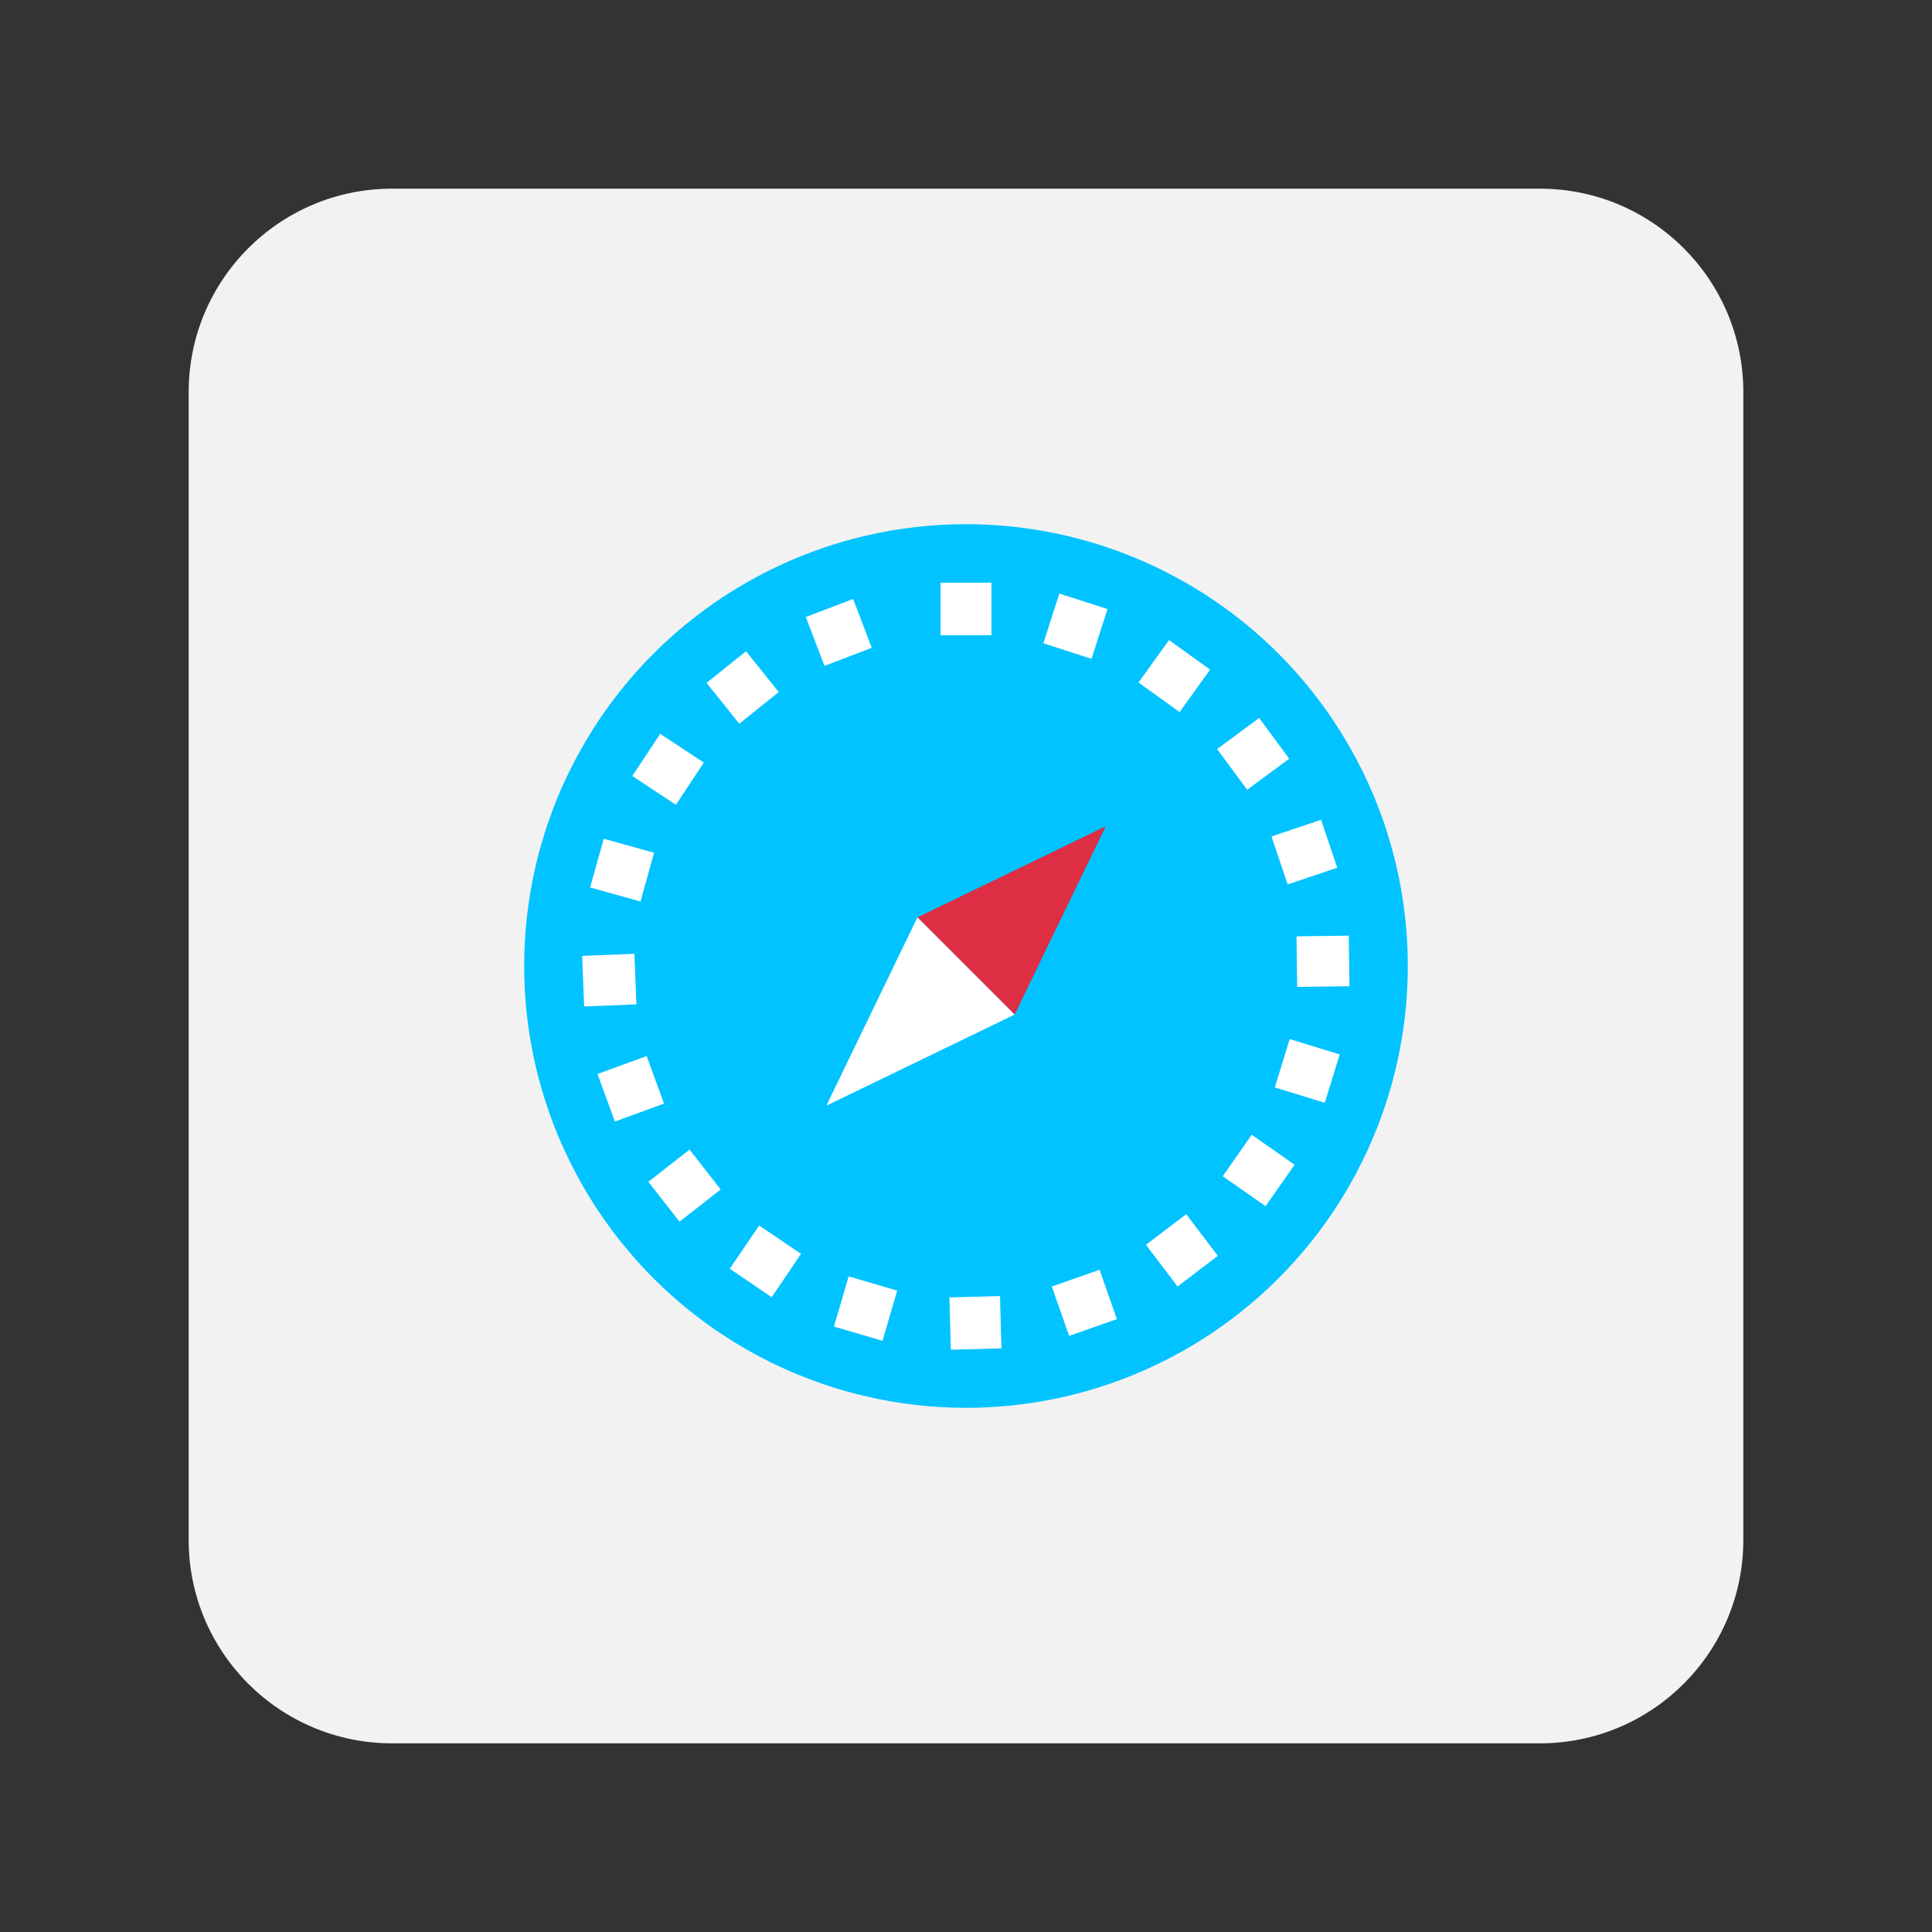 <?xml version="1.0" encoding="utf-8"?>
<!-- Generator: Adobe Illustrator 23.0.3, SVG Export Plug-In . SVG Version: 6.00 Build 0)  -->
<svg version="1.1" id="Layer_1" xmlns="http://www.w3.org/2000/svg" xmlns:xlink="http://www.w3.org/1999/xlink" x="0px" y="0px"
	 viewBox="0 0 512 512" style="enable-background:new 0 0 512 512;" xml:space="preserve">
<rect x="0" y="0" width="512" height="512" fill="#333333" stroke="none"/>
<style type="text/css">
	.st0{fill:#F2F2F2;}
	.st1{fill:#00C3FF;}
	.st2{fill:none;stroke:#FFFFFF;stroke-width:13.412;stroke-miterlimit:10;}
	.st3{fill:#DD2E44;}
	.st4{fill:#FFFFFF;}
</style>
<path class="st0" d="M408.09,462H103.91C74.14,462,50,437.86,50,408.09V103.91C50,74.14,74.14,50,103.91,50h304.17
	C437.86,50,462,74.14,462,103.91v304.17C462,437.86,437.86,462,408.09,462z"/>
<circle class="st1" cx="256" cy="256" r="117.08"/>
<g>
	<line class="st2" x1="256" y1="154.46" x2="256" y2="168.32"/>
	<line class="st2" x1="256" y1="154.46" x2="256" y2="168.32"/>
	<line class="st2" x1="287.12" y1="159.35" x2="282.88" y2="172.54"/>
	<line class="st2" x1="315.25" y1="173.54" x2="307.16" y2="184.79"/>
	<line class="st2" x1="337.67" y1="195.67" x2="326.53" y2="203.9"/>
	<line class="st2" x1="352.24" y1="223.6" x2="339.1" y2="228.03"/>
	<line class="st2" x1="357.53" y1="254.66" x2="343.67" y2="254.84"/>
	<line class="st2" x1="353.06" y1="285.85" x2="339.81" y2="281.77"/>
	<line class="st2" x1="339.24" y1="314.16" x2="327.88" y2="306.22"/>
	<line class="st2" x1="317.41" y1="336.87" x2="309.02" y2="325.83"/>
	<line class="st2" x1="289.66" y1="351.8" x2="285.07" y2="338.72"/>
	<line class="st2" x1="258.68" y1="357.51" x2="258.31" y2="343.65"/>
	<line class="st2" x1="227.44" y1="353.44" x2="231.34" y2="340.14"/>
	<line class="st2" x1="198.95" y1="340" x2="206.73" y2="328.53"/>
	<line class="st2" x1="175.95" y1="318.47" x2="186.87" y2="309.94"/>
	<line class="st2" x1="160.65" y1="290.92" x2="173.67" y2="286.16"/>
	<line class="st2" x1="154.54" y1="260.02" x2="168.39" y2="259.47"/>
	<line class="st2" x1="158.19" y1="228.73" x2="171.54" y2="232.45"/>
	<line class="st2" x1="171.26" y1="200.06" x2="182.82" y2="207.69"/>
	<line class="st2" x1="192.48" y1="176.78" x2="201.15" y2="187.59"/>
	<line class="st2" x1="219.82" y1="161.12" x2="224.76" y2="174.07"/>
</g>
<polygon class="st3" points="293.02,218.98 243.12,243.12 256,256 268.88,268.88 "/>
<polygon class="st4" points="218.98,293.02 243.12,243.12 256,256 268.88,268.88 "/>
</svg>
